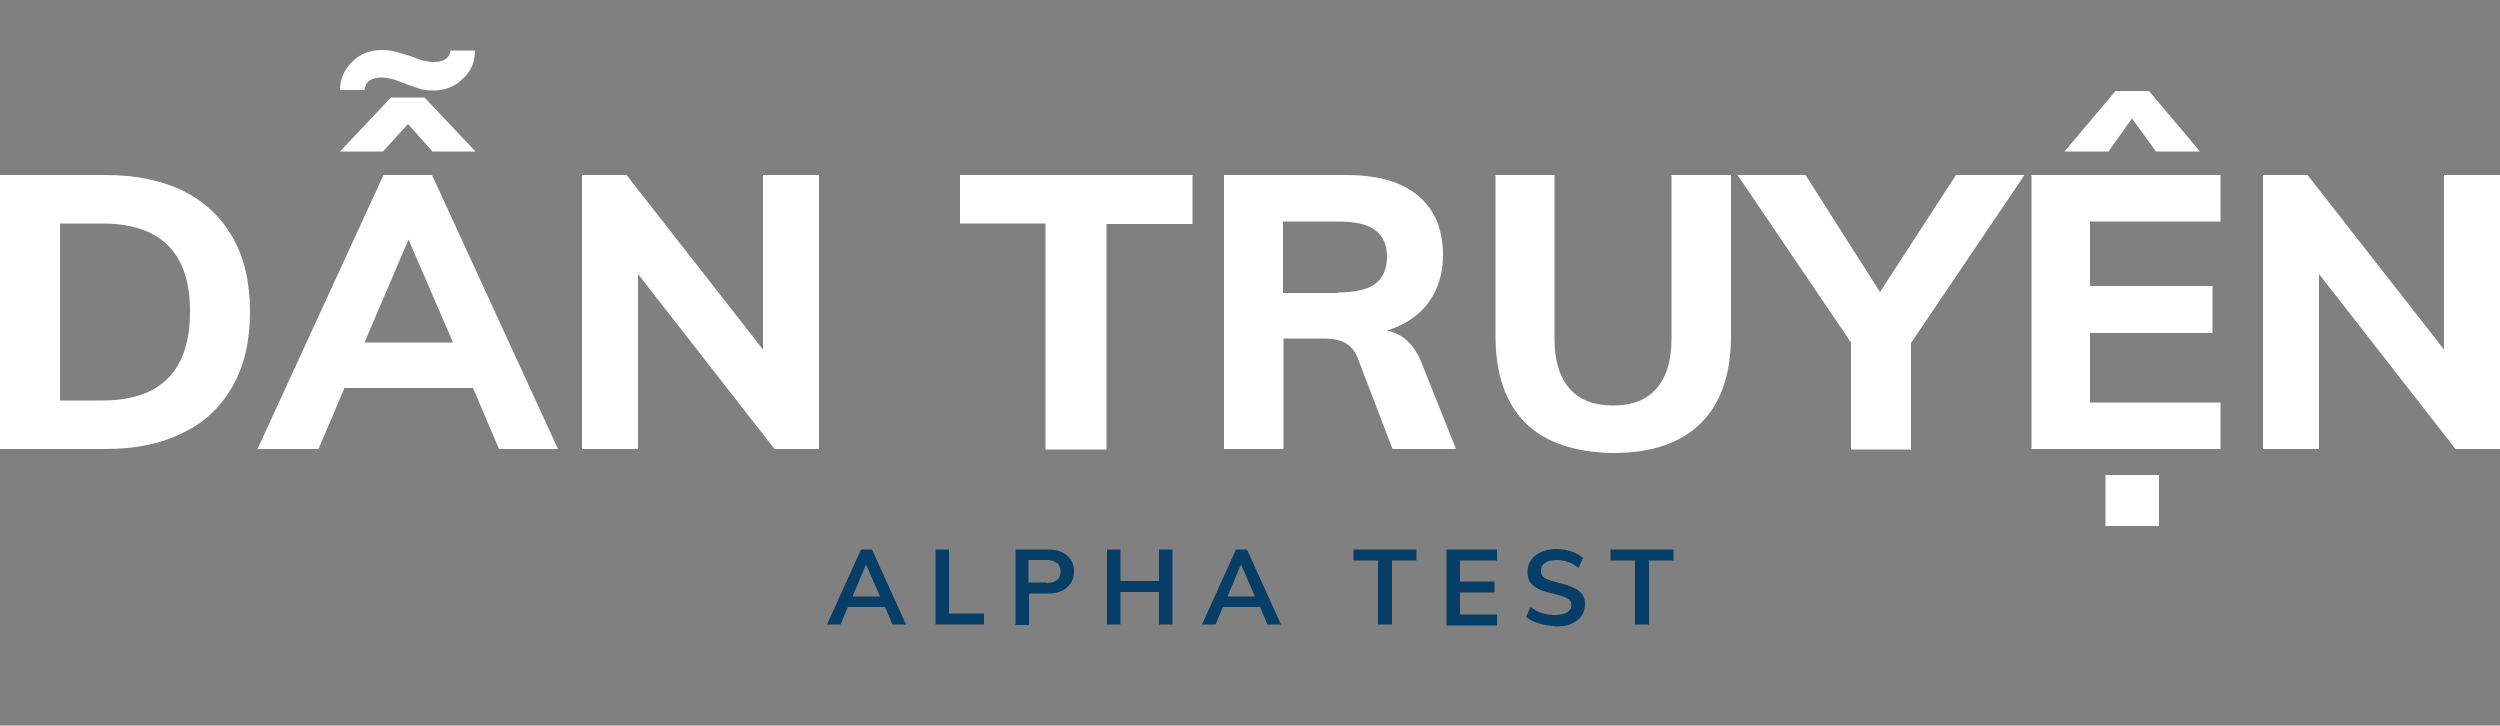 <?xml version="1.0" encoding="utf-8"?>
<!-- Generator: Adobe Illustrator 23.0.3, SVG Export Plug-In . SVG Version: 6.00 Build 0)  -->
<svg version="1.1" id="Layer_1" xmlns="http://www.w3.org/2000/svg" xmlns:xlink="http://www.w3.org/1999/xlink" x="0px" y="0px"
	 viewBox="0 0 500 145.1" style="enable-background:new 0 0 500 145.1;" xml:space="preserve">
<rect x="0" y="0" width="500" height="145.1" fill="#808080" stroke="none"/>
<style type="text/css">
	.st0{fill:#FFFFFF;}
	.st1{fill:#063E67;}
</style>
<g>
	<path class="st0" d="M0,35h21.2c6,0,11.2,1.1,15.5,3.2c4.3,2.2,7.6,5.3,9.9,9.4c2.3,4.1,3.4,9,3.4,14.7c0,5.8-1.1,10.7-3.4,14.8
		c-2.3,4.1-5.5,7.3-9.9,9.4c-4.3,2.2-9.5,3.3-15.6,3.3H0V35z M20.4,80.1c11.7,0,17.6-5.9,17.6-17.8c0-11.8-5.9-17.6-17.6-17.6H12
		v35.4H20.4z"/>
	<path class="st0" d="M99.8,89.8l-5.2-12.2H68.9l-5.2,12.2H51.5L76.7,35h9.7l25.2,54.8H99.8z M76.6,30.3h-8.6l10.2-10.8h6.7
		l10.2,10.8h-8.6l-4.9-5.5L76.6,30.3z M70.5,12.3c1.6-1.6,3.6-2.3,5.9-2.3c0.9,0,1.8,0.1,2.6,0.3c0.8,0.2,1.9,0.6,3.3,1
		c0.8,0.3,1.5,0.6,2.3,0.8c0.8,0.2,1.5,0.3,2.1,0.3c2.1,0,3.2-0.8,3.4-2.3h4.9c0,2.3-0.8,4.2-2.5,5.7c-1.6,1.6-3.6,2.3-5.9,2.3
		c-1,0-1.9-0.1-2.8-0.4c-0.9-0.3-1.9-0.6-3.1-1.1c-0.8-0.3-1.5-0.6-2.3-0.8c-0.8-0.2-1.5-0.3-2.1-0.3c-2.1,0-3.2,0.8-3.4,2.5H68
		C68,15.9,68.8,13.9,70.5,12.3z M72.9,68.5h17.7l-8.9-20.6L72.9,68.5z"/>
	<path class="st0" d="M152.5,35h11.3v54.8h-8.9l-27.3-35v35h-11.2V35h8.9l27.3,34.9V35z"/>
	<path class="st0" d="M209.1,89.8V44.7H192V35h46.5v9.8h-17.2v45.1H209.1z"/>
	<path class="st0" d="M291.2,89.8h-12.7l-7-18.3c-0.6-1.4-1.4-2.4-2.6-3c-1.2-0.6-2.6-0.8-4.4-0.8h-7.8v22.1h-11.9V35h24.4
		c6.4,0,11.2,1.4,14.5,4.2c3.3,2.8,4.9,6.8,4.9,11.9c0,3.6-1,6.8-2.9,9.4c-1.9,2.6-4.7,4.5-8.3,5.6c3.2,0.7,5.6,2.9,7,6.7
		L291.2,89.8z M267.5,58.5c3.4,0,6-0.6,7.5-1.7c1.6-1.2,2.4-3,2.4-5.4s-0.8-4.3-2.4-5.4c-1.6-1.2-4.1-1.7-7.5-1.7h-10.9v14.3H267.5z
		"/>
	<path class="st0" d="M305.1,84.6c-4-4-6-9.8-6-17.4V35h11.8v32.7c0,4.4,1,7.7,3,10c2,2.3,4.9,3.4,8.7,3.4s6.7-1.1,8.7-3.4
		c2-2.3,3-5.6,3-10V35h11.9v32.2c0,7.6-2,13.4-6,17.4c-4,4-9.9,6-17.5,6C315,90.5,309.1,88.5,305.1,84.6z"/>
	<path class="st0" d="M404.9,35l-22.7,33.6v21.3h-12V68.5L347.5,35h13.6l14.9,23.4L391.2,35H404.9z"/>
	<path class="st0" d="M406.3,89.8V35h37.8v9.3H418v12.9h24.5v9.4H418v13.9h26.1v9.3H406.3z M421.7,30.3h-8.8l10.2-12.1h6.7
		l10.2,12.1h-8.8l-4.8-6.6L421.7,30.3z M421.1,95h10.7v10.2h-10.7V95z"/>
	<path class="st0" d="M488.7,35H500v54.8h-8.9l-27.3-35v35h-11.2V35h8.9l27.3,34.9V35z"/>
</g>
<g>
	<path class="st1" d="M178.5,124.9l-1.5-3.5h-7.4l-1.5,3.5h-2.7l6.8-15h2.2l6.8,15H178.5z M170.5,119.3h5.5l-2.8-6.4L170.5,119.3z"
		/>
	<path class="st1" d="M187.1,124.9v-15h2.7v12.8h7v2.2H187.1z"/>
	<path class="st1" d="M203.1,109.9h6.5c1.6,0,2.9,0.4,3.8,1.2s1.4,1.8,1.4,3.2s-0.5,2.4-1.4,3.2c-0.9,0.8-2.2,1.2-3.8,1.2h-3.8v6.3
		h-2.7V109.9z M209.3,116.6c0.9,0,1.7-0.2,2.1-0.6c0.5-0.4,0.7-0.9,0.7-1.7c0-0.7-0.2-1.3-0.7-1.7c-0.5-0.4-1.2-0.6-2.2-0.6h-3.5
		v4.5H209.3z"/>
	<path class="st1" d="M231.8,109.9h2.7v15h-2.7v-6.5h-7.7v6.5h-2.7v-15h2.7v6.3h7.7V109.9z"/>
	<path class="st1" d="M253.5,124.9l-1.5-3.5h-7.4l-1.5,3.5h-2.7l6.8-15h2.2l6.8,15H253.5z M245.5,119.3h5.5l-2.8-6.4L245.5,119.3z"
		/>
	<path class="st1" d="M275.6,124.9v-12.8h-4.9v-2.2h12.6v2.2h-4.9v12.8H275.6z"/>
	<path class="st1" d="M289.3,124.9v-15h10.1v2.2H292v4.2h6.9v2.2H292v4.4h7.4v2.2H289.3z"/>
	<path class="st1" d="M307.8,124.7c-1-0.3-1.9-0.8-2.6-1.3l0.9-2c0.7,0.5,1.5,1,2.3,1.2c0.8,0.3,1.7,0.4,2.6,0.4
		c1,0,1.8-0.2,2.4-0.5c0.6-0.4,0.9-0.9,0.9-1.5c0-0.6-0.3-1-0.8-1.3c-0.5-0.3-1.4-0.6-2.6-0.9c-1.9-0.4-3.3-0.9-4.1-1.6
		c-0.9-0.6-1.3-1.6-1.3-2.8c0-0.9,0.2-1.7,0.7-2.4c0.5-0.7,1.2-1.2,2-1.6c0.9-0.4,1.9-0.6,3.1-0.6c1.1,0,2.1,0.2,3,0.5
		c1,0.3,1.7,0.8,2.3,1.3l-0.9,2c-1.3-1.1-2.8-1.6-4.4-1.6c-1,0-1.7,0.2-2.3,0.6c-0.6,0.4-0.8,0.9-0.8,1.6c0,0.6,0.2,1,0.7,1.4
		c0.5,0.3,1.4,0.6,2.6,0.9c1.3,0.3,2.3,0.6,3.1,1c0.8,0.3,1.4,0.8,1.8,1.3c0.4,0.5,0.6,1.2,0.6,2c0,0.9-0.2,1.7-0.7,2.4
		c-0.5,0.7-1.2,1.2-2.1,1.6c-0.9,0.4-2,0.5-3.2,0.5C309.9,125.1,308.8,125,307.8,124.7z"/>
	<path class="st1" d="M327,124.9v-12.8h-4.9v-2.2h12.6v2.2h-4.9v12.8H327z"/>
</g>
</svg>
